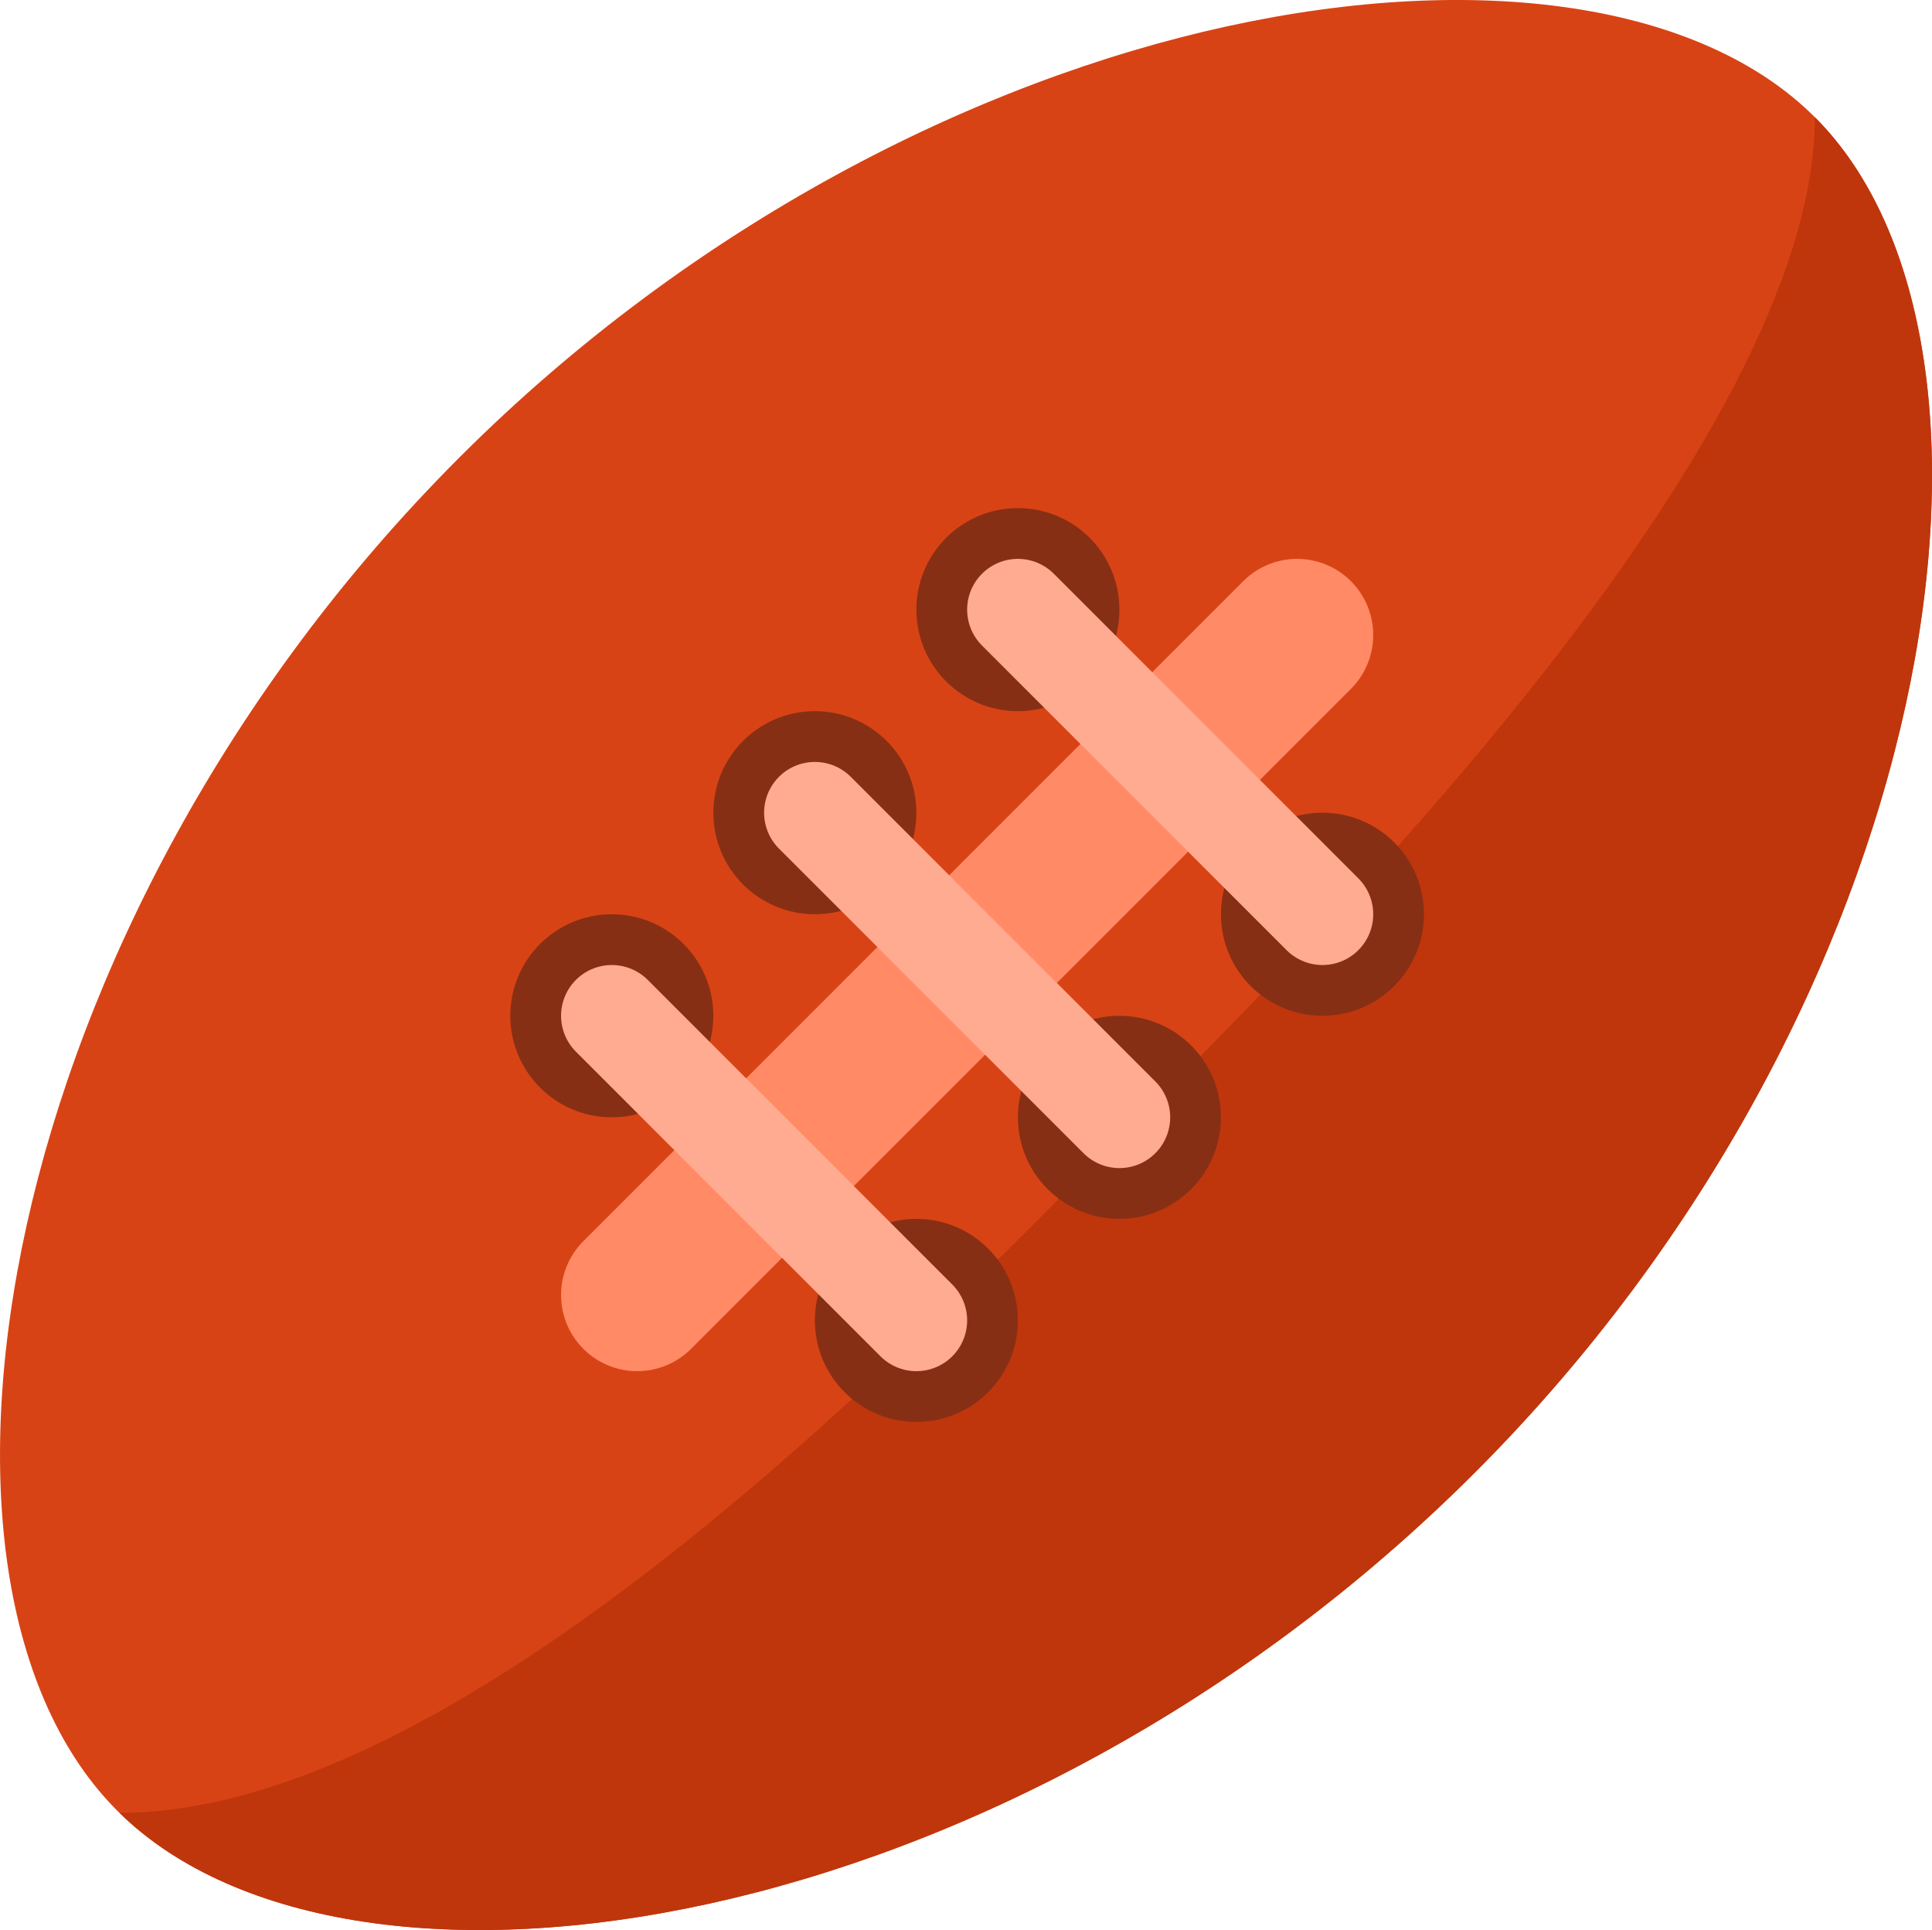<svg xmlns="http://www.w3.org/2000/svg" width="38.061" height="38.017" viewBox="0 0 38.061 38.017">
  <g id="sport" transform="translate(-4.947 -4.992)">
    <path id="Path_221" data-name="Path 221" d="M34,34c-9.2,9.2-22.1,11.2-26.7,6.7S4.8,23.2,14,14,36.2,2.8,40.7,7.3,43.2,24.8,34,34Z" fill="#d84315"/>
    <path id="Path_222" data-name="Path 222" d="M34,34c-9.2,9.2-22.1,11.2-26.7,6.7,7,0,16.2-9.8,19.9-13.5S40.7,13.7,40.7,7.3C45.2,11.8,43.2,24.8,34,34Z" fill="#bf360c"/>
    <path id="Path_223" data-name="Path 223" d="M17.5,30.5l13-13" fill="none" stroke="#ff8a65" stroke-linecap="round" stroke-miterlimit="10" stroke-width="3"/>
    <g id="Group_44" data-name="Group 44">
      <circle id="Ellipse_140" data-name="Ellipse 140" cx="2" cy="2" r="2" transform="translate(25 25)" fill="#872f14"/>
      <circle id="Ellipse_141" data-name="Ellipse 141" cx="2" cy="2" r="2" transform="translate(19 19)" fill="#872f14"/>
    </g>
    <path id="Path_224" data-name="Path 224" d="M21,21l6,6" fill="none" stroke="#ffab91" stroke-linecap="round" stroke-miterlimit="10" stroke-width="2"/>
    <g id="Group_45" data-name="Group 45">
      <circle id="Ellipse_142" data-name="Ellipse 142" cx="2" cy="2" r="2" transform="translate(29 21)" fill="#872f14"/>
      <circle id="Ellipse_143" data-name="Ellipse 143" cx="2" cy="2" r="2" transform="translate(23 15)" fill="#872f14"/>
    </g>
    <path id="Path_225" data-name="Path 225" d="M25,17l6,6" fill="none" stroke="#ffab91" stroke-linecap="round" stroke-miterlimit="10" stroke-width="2"/>
    <g id="Group_46" data-name="Group 46">
      <circle id="Ellipse_144" data-name="Ellipse 144" cx="2" cy="2" r="2" transform="translate(21 29)" fill="#872f14"/>
      <circle id="Ellipse_145" data-name="Ellipse 145" cx="2" cy="2" r="2" transform="translate(15 23)" fill="#872f14"/>
    </g>
    <path id="Path_226" data-name="Path 226" d="M17,25l6,6" fill="none" stroke="#ffab91" stroke-linecap="round" stroke-miterlimit="10" stroke-width="2"/>
  </g>
</svg>
